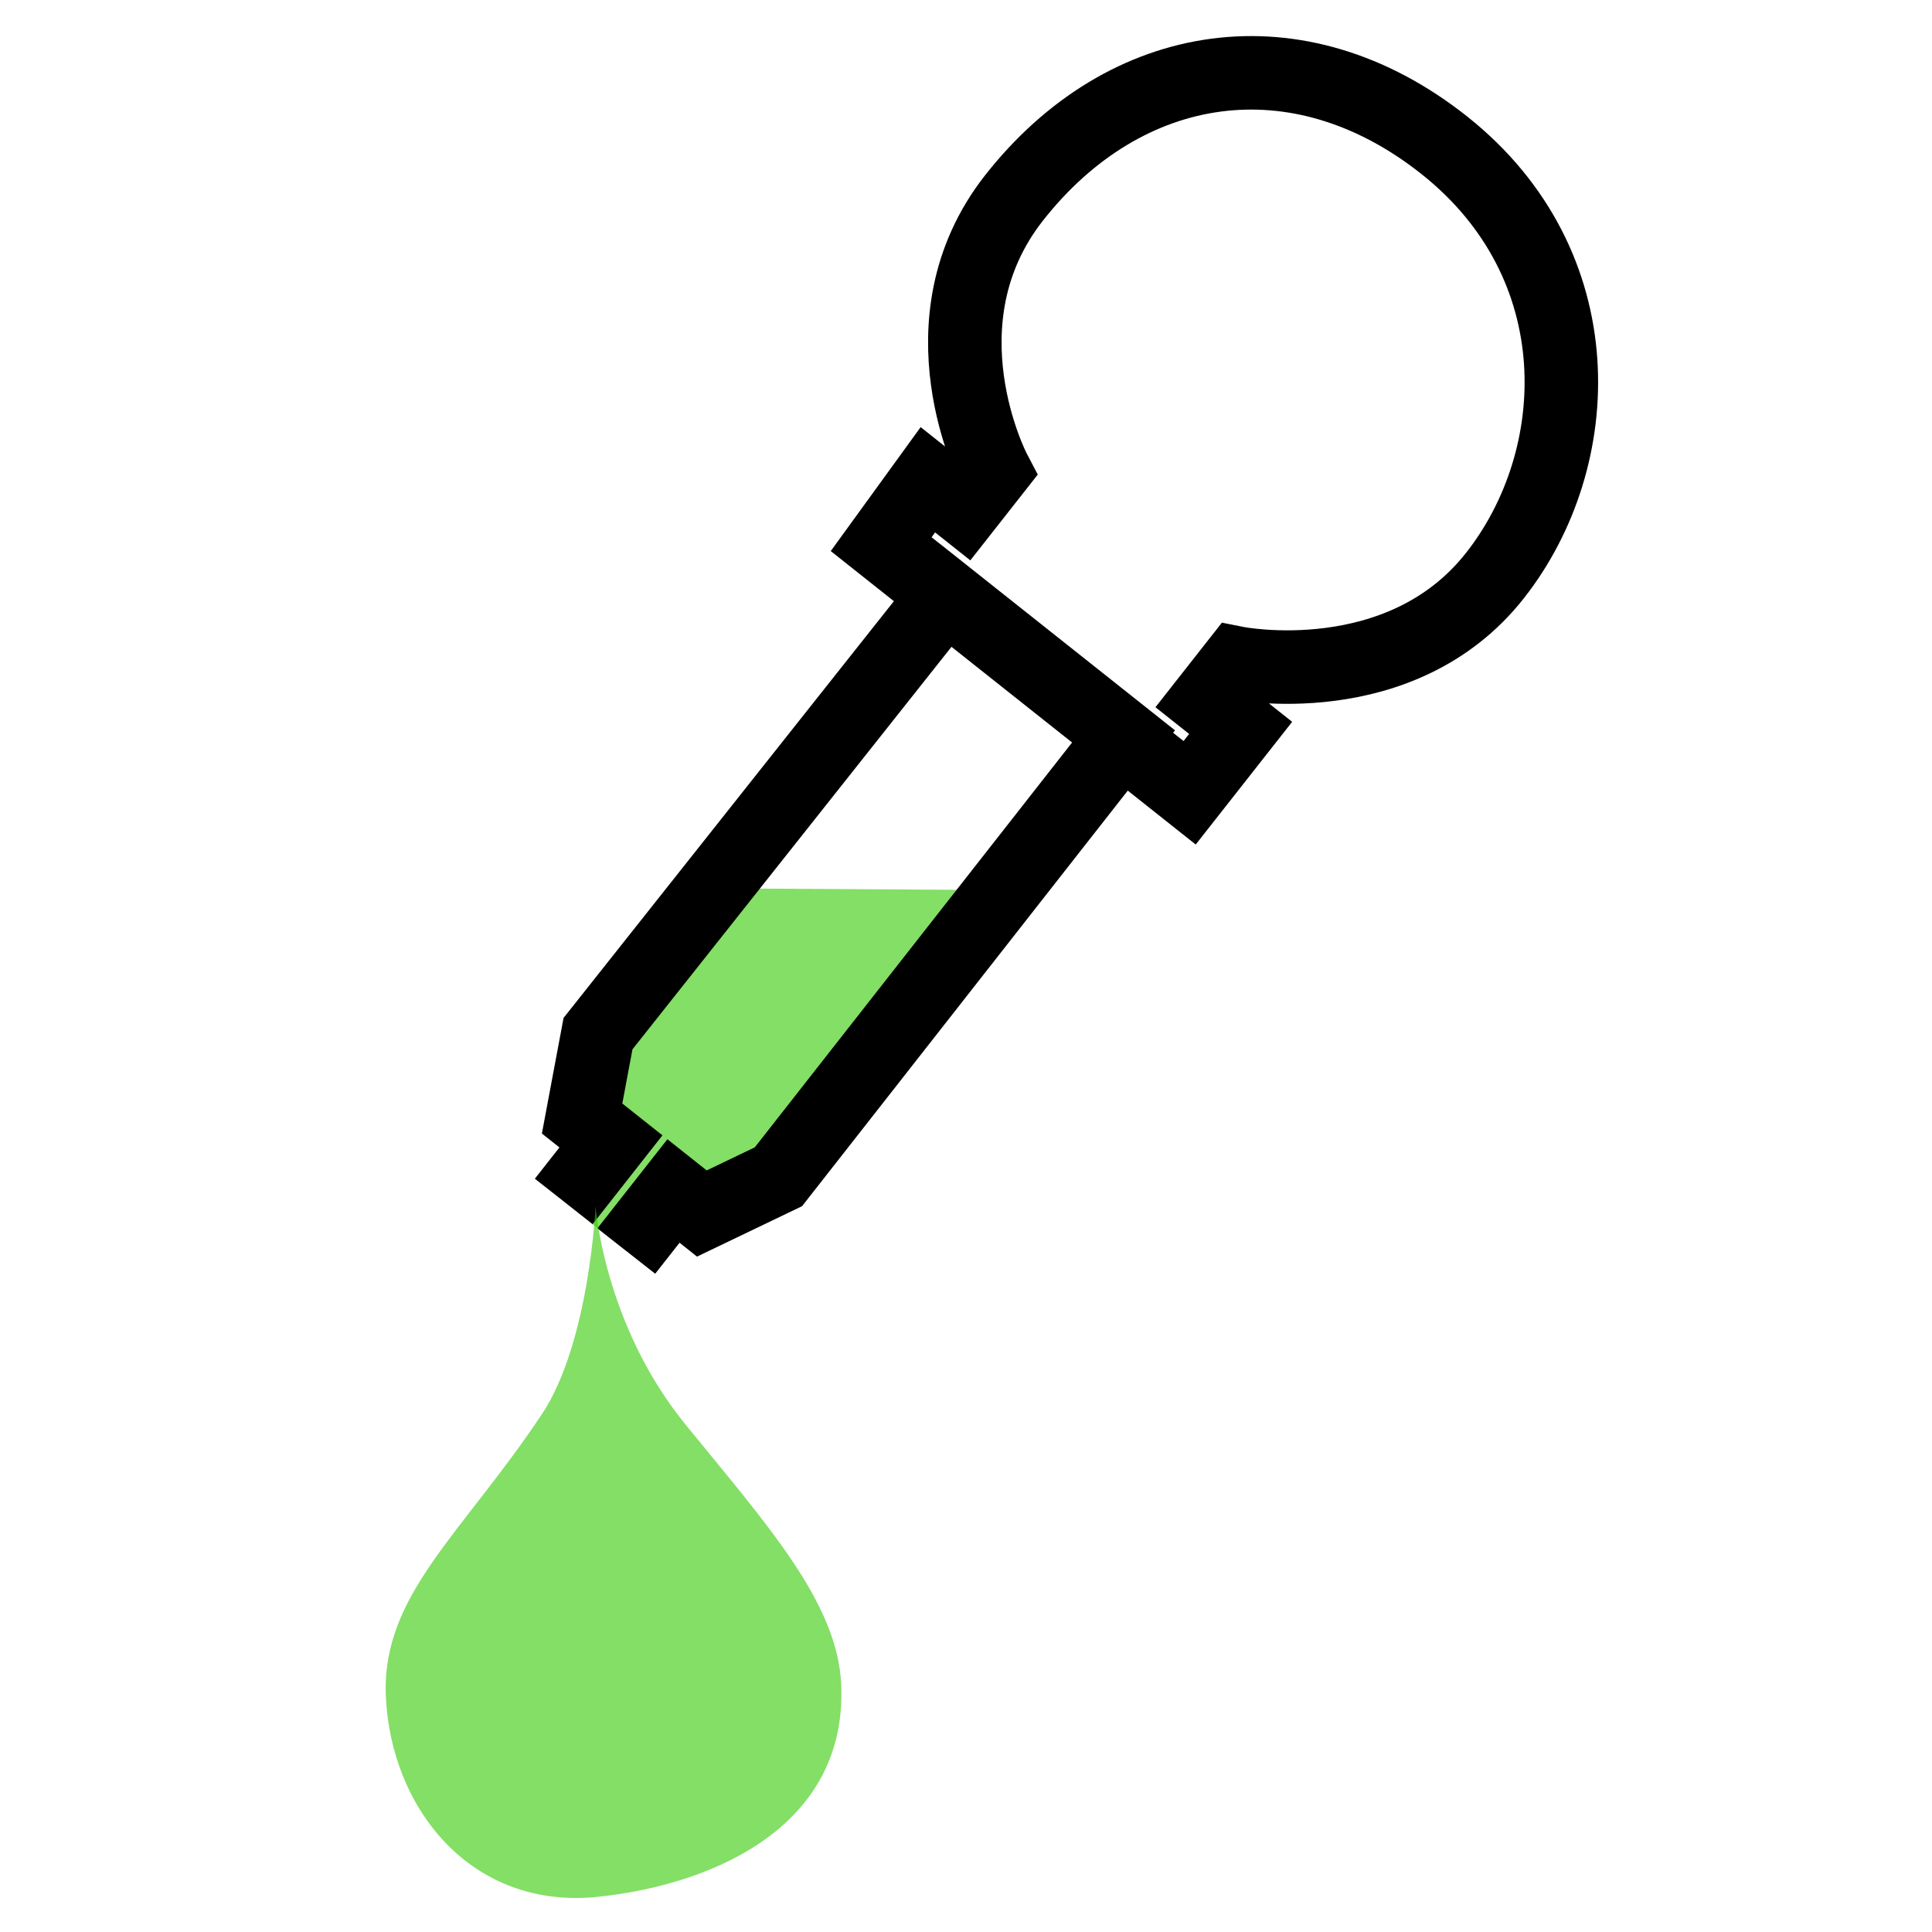 <?xml version="1.0" encoding="UTF-8" standalone="no"?>
<!-- Created with Inkscape (http://www.inkscape.org/) -->

<svg
   xmlns:dc="http://purl.org/dc/elements/1.1/"
   xmlns:cc="http://creativecommons.org/ns#"
   xmlns:rdf="http://www.w3.org/1999/02/22-rdf-syntax-ns#"
   xmlns:svg="http://www.w3.org/2000/svg"
   xmlns="http://www.w3.org/2000/svg"
   xmlns:sodipodi="http://sodipodi.sourceforge.net/DTD/sodipodi-0.dtd"
   xmlns:inkscape="http://www.inkscape.org/namespaces/inkscape"
   width="64px"
   height="64px"
   id="svg3247"
   sodipodi:version="0.32"
   inkscape:version="0.47 r22583"
   sodipodi:docname="clamp.svg"
   inkscape:output_extension="org.inkscape.output.svg.inkscape"
   version="1.1">
  <defs
     id="defs3249">
    <inkscape:perspective
       sodipodi:type="inkscape:persp3d"
       inkscape:vp_x="0 : 32 : 1"
       inkscape:vp_y="0 : 1000 : 0"
       inkscape:vp_z="64 : 32 : 1"
       inkscape:persp3d-origin="32 : 21.333333 : 1"
       id="perspective3255" />
  </defs>
  <sodipodi:namedview
     id="base"
     pagecolor="#ffffff"
     bordercolor="#666666"
     borderopacity="1.0"
     inkscape:pageopacity="0.0"
     inkscape:pageshadow="2"
     inkscape:zoom="5.5"
     inkscape:cx="12.066437"
     inkscape:cy="31.553535"
     inkscape:current-layer="layer2"
     showgrid="true"
     inkscape:document-units="px"
     inkscape:grid-bbox="true"
     inkscape:snap-global="false"
     inkscape:window-width="1280"
     inkscape:window-height="748"
     inkscape:window-x="0"
     inkscape:window-y="32"
     showguides="true"
     inkscape:object-paths="true"
     inkscape:object-nodes="true"
     inkscape:snap-bbox="true"
     inkscape:snap-guide="true"
     gridtolerance="1"
     inkscape:window-maximized="1">
    <inkscape:grid
       type="xygrid"
       id="grid5443"
       visible="true"
       enabled="true"
       spacingx="0.64px"
       spacingy="0.64px" />
  </sodipodi:namedview>
  <g
     id="layer1"
     inkscape:label="Layer 1"
     inkscape:groupmode="layer" />
  <g
     inkscape:groupmode="layer"
     id="layer2"
     inkscape:label="plus"
     style="display:inline">
    <path
       style="fill:#32ca00;fill-opacity:0.603;stroke:none"
       d="m 18.674,39.799 1.563,-1.989 -0.955,-0.758 0.527,-2.812 3.815,-4.813 9.605,0.058 -7.443,9.497 -2.536,1.217 -0.94,-0.746 -1.563,1.989 -2.072,-1.644 z"
       id="path2844" />
    <path
       id="path2840"
       style="fill:none;stroke:#000000;stroke-width:2.435;stroke-linecap:butt;stroke-linejoin:miter;stroke-miterlimit:4;stroke-opacity:1;stroke-dasharray:none"
       d="m 31.321,19.717 -2.131,-1.691 1.547,-2.133 1.205,0.956 0.991,-1.261 c 0,0 -2.577,-4.916 0.661,-9.035 3.677,-4.678 9.413,-5.579 14.251,-1.741 4.992,3.96 4.724,10.379 1.68,14.251 -3.127,3.978 -8.552,2.903 -8.552,2.903 l -0.991,1.261 1.116,0.885 -1.69,2.15 -2.231,-1.77 m -18.502,15.307 1.563,-1.989 -0.955,-0.758 0.527,-2.812 11.512,-14.524 5.897,4.679 -11.433,14.587 -2.536,1.217 -0.94,-0.746 -1.563,1.989"
       sodipodi:nodetypes="cccccsssccccccccccccccc" />
    <path
       style="fill:#32ca00;fill-opacity:0.603;stroke:none"
       d="m 19.729,39.952 c 0,0 0.274,3.907 2.964,7.218 2.69,3.311 5.051,5.904 5.173,8.628 0.207,4.616 -4.086,6.608 -8.024,7.033 -4.244,0.458 -6.901,-2.943 -7.06,-6.643 -0.144,-3.352 2.536,-5.378 5.173,-9.348 1.575,-2.371 1.775,-6.888 1.775,-6.888"
       id="path3618"
       sodipodi:nodetypes="csssssc" />
  </g>
  <g
     inkscape:groupmode="layer"
     id="layer4"
     inkscape:label="sub"
     style="display:inline" />
</svg>

